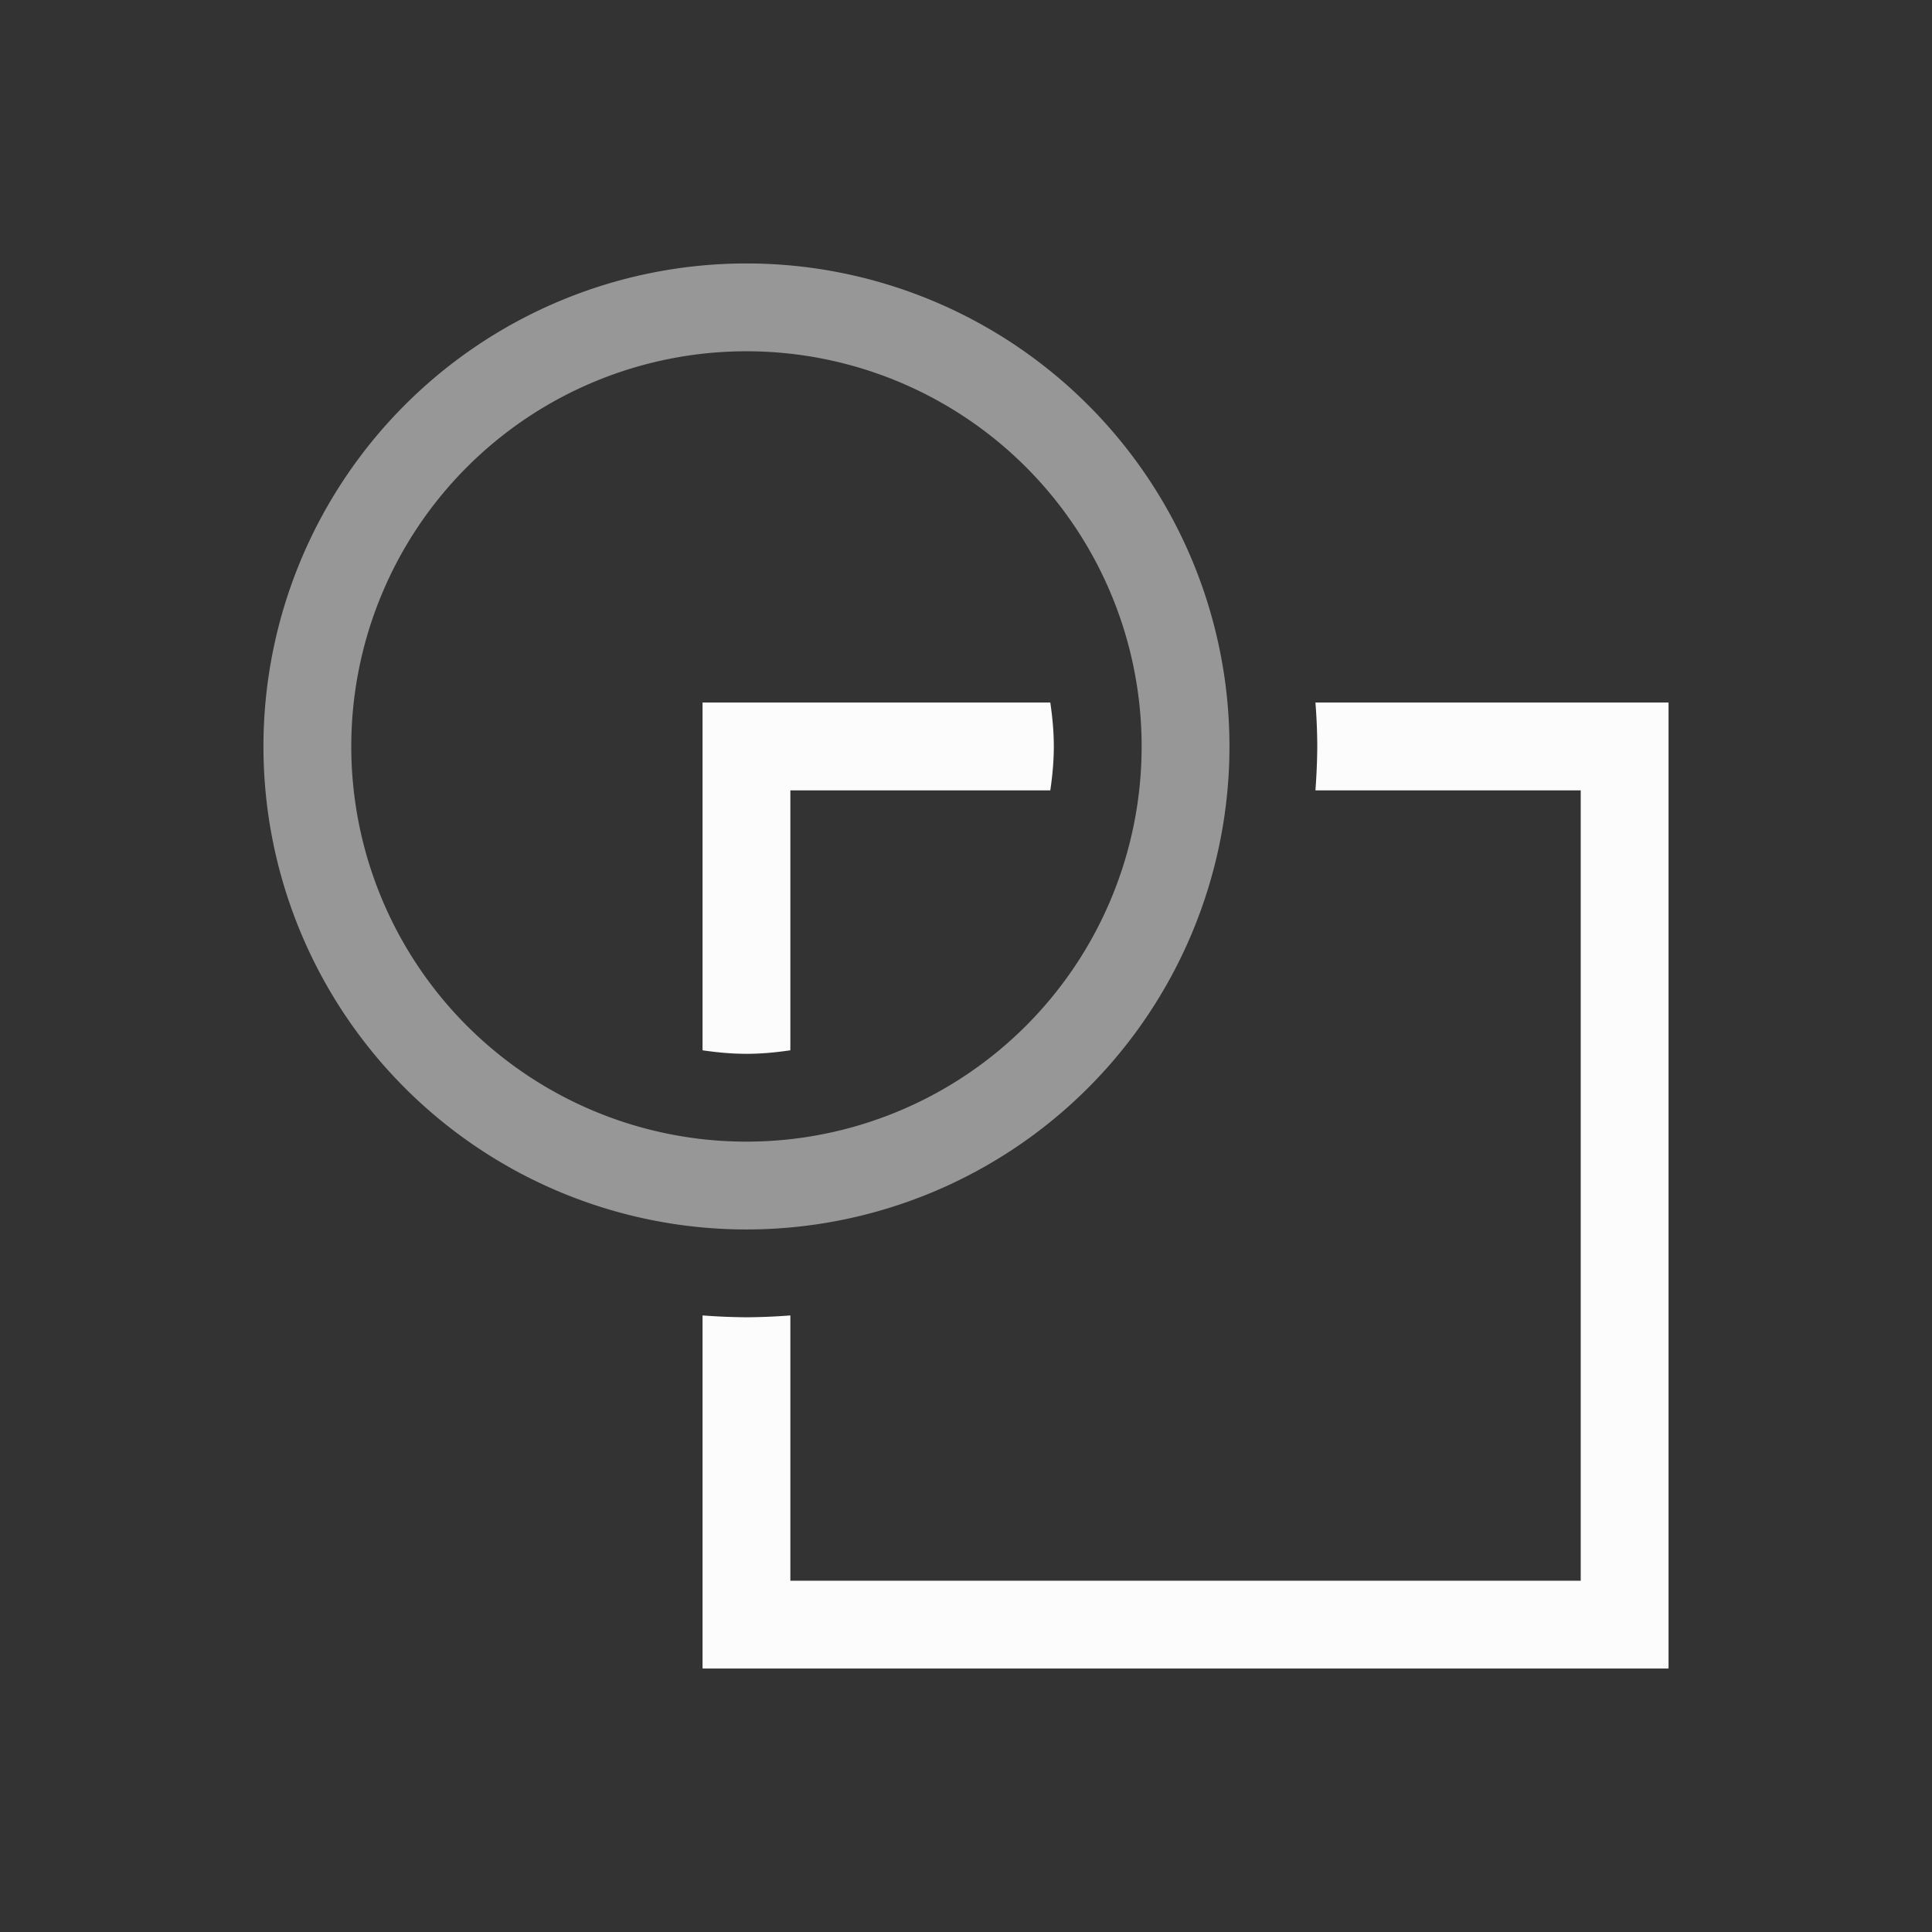 <?xml version='1.0' encoding='ASCII'?>
<svg xmlns="http://www.w3.org/2000/svg" width="16" height="16" viewBox="-3 -3 22 22">
<rect x="-3" y="-3" width="22" height="22" fill="#333333" stroke="none"/>
<defs><style id="current-color-scheme" type="text/css">.ColorScheme-Text{color:#fcfcfc; fill:currentColor;}</style></defs><path d="M5 5v3.96c.164.024.33.04.5.04s.336-.016.5-.04V6h2.96c.024-.164.04-.33.04-.5s-.016-.336-.04-.5zm6.979 0q.02.248.021.5-.002.252-.021.5H15v9H6v-3.021a7 7 0 0 1-.5.021q-.252-.002-.5-.021V16h11V5z" class="ColorScheme-Text" style="stroke-linecap:round;stroke-linejoin:round;stop-fill:currentColor" fill="currentColor"/>
<path d="M5.5 0A5.5 5.5 0 0 0 0 5.5 5.5 5.5 0 0 0 5.5 11 5.5 5.5 0 0 0 11 5.5 5.5 5.5 0 0 0 5.5 0m0 1A4.5 4.5 0 0 1 10 5.5 4.5 4.5 0 0 1 5.5 10 4.5 4.5 0 0 1 1 5.5 4.5 4.5 0 0 1 5.5 1" style="stroke-width:2;stroke-linecap:round;stroke-linejoin:round;-inkscape-stroke:none;opacity:.5;fill:currentColor" class="ColorScheme-Text" fill="currentColor"/>
</svg>
